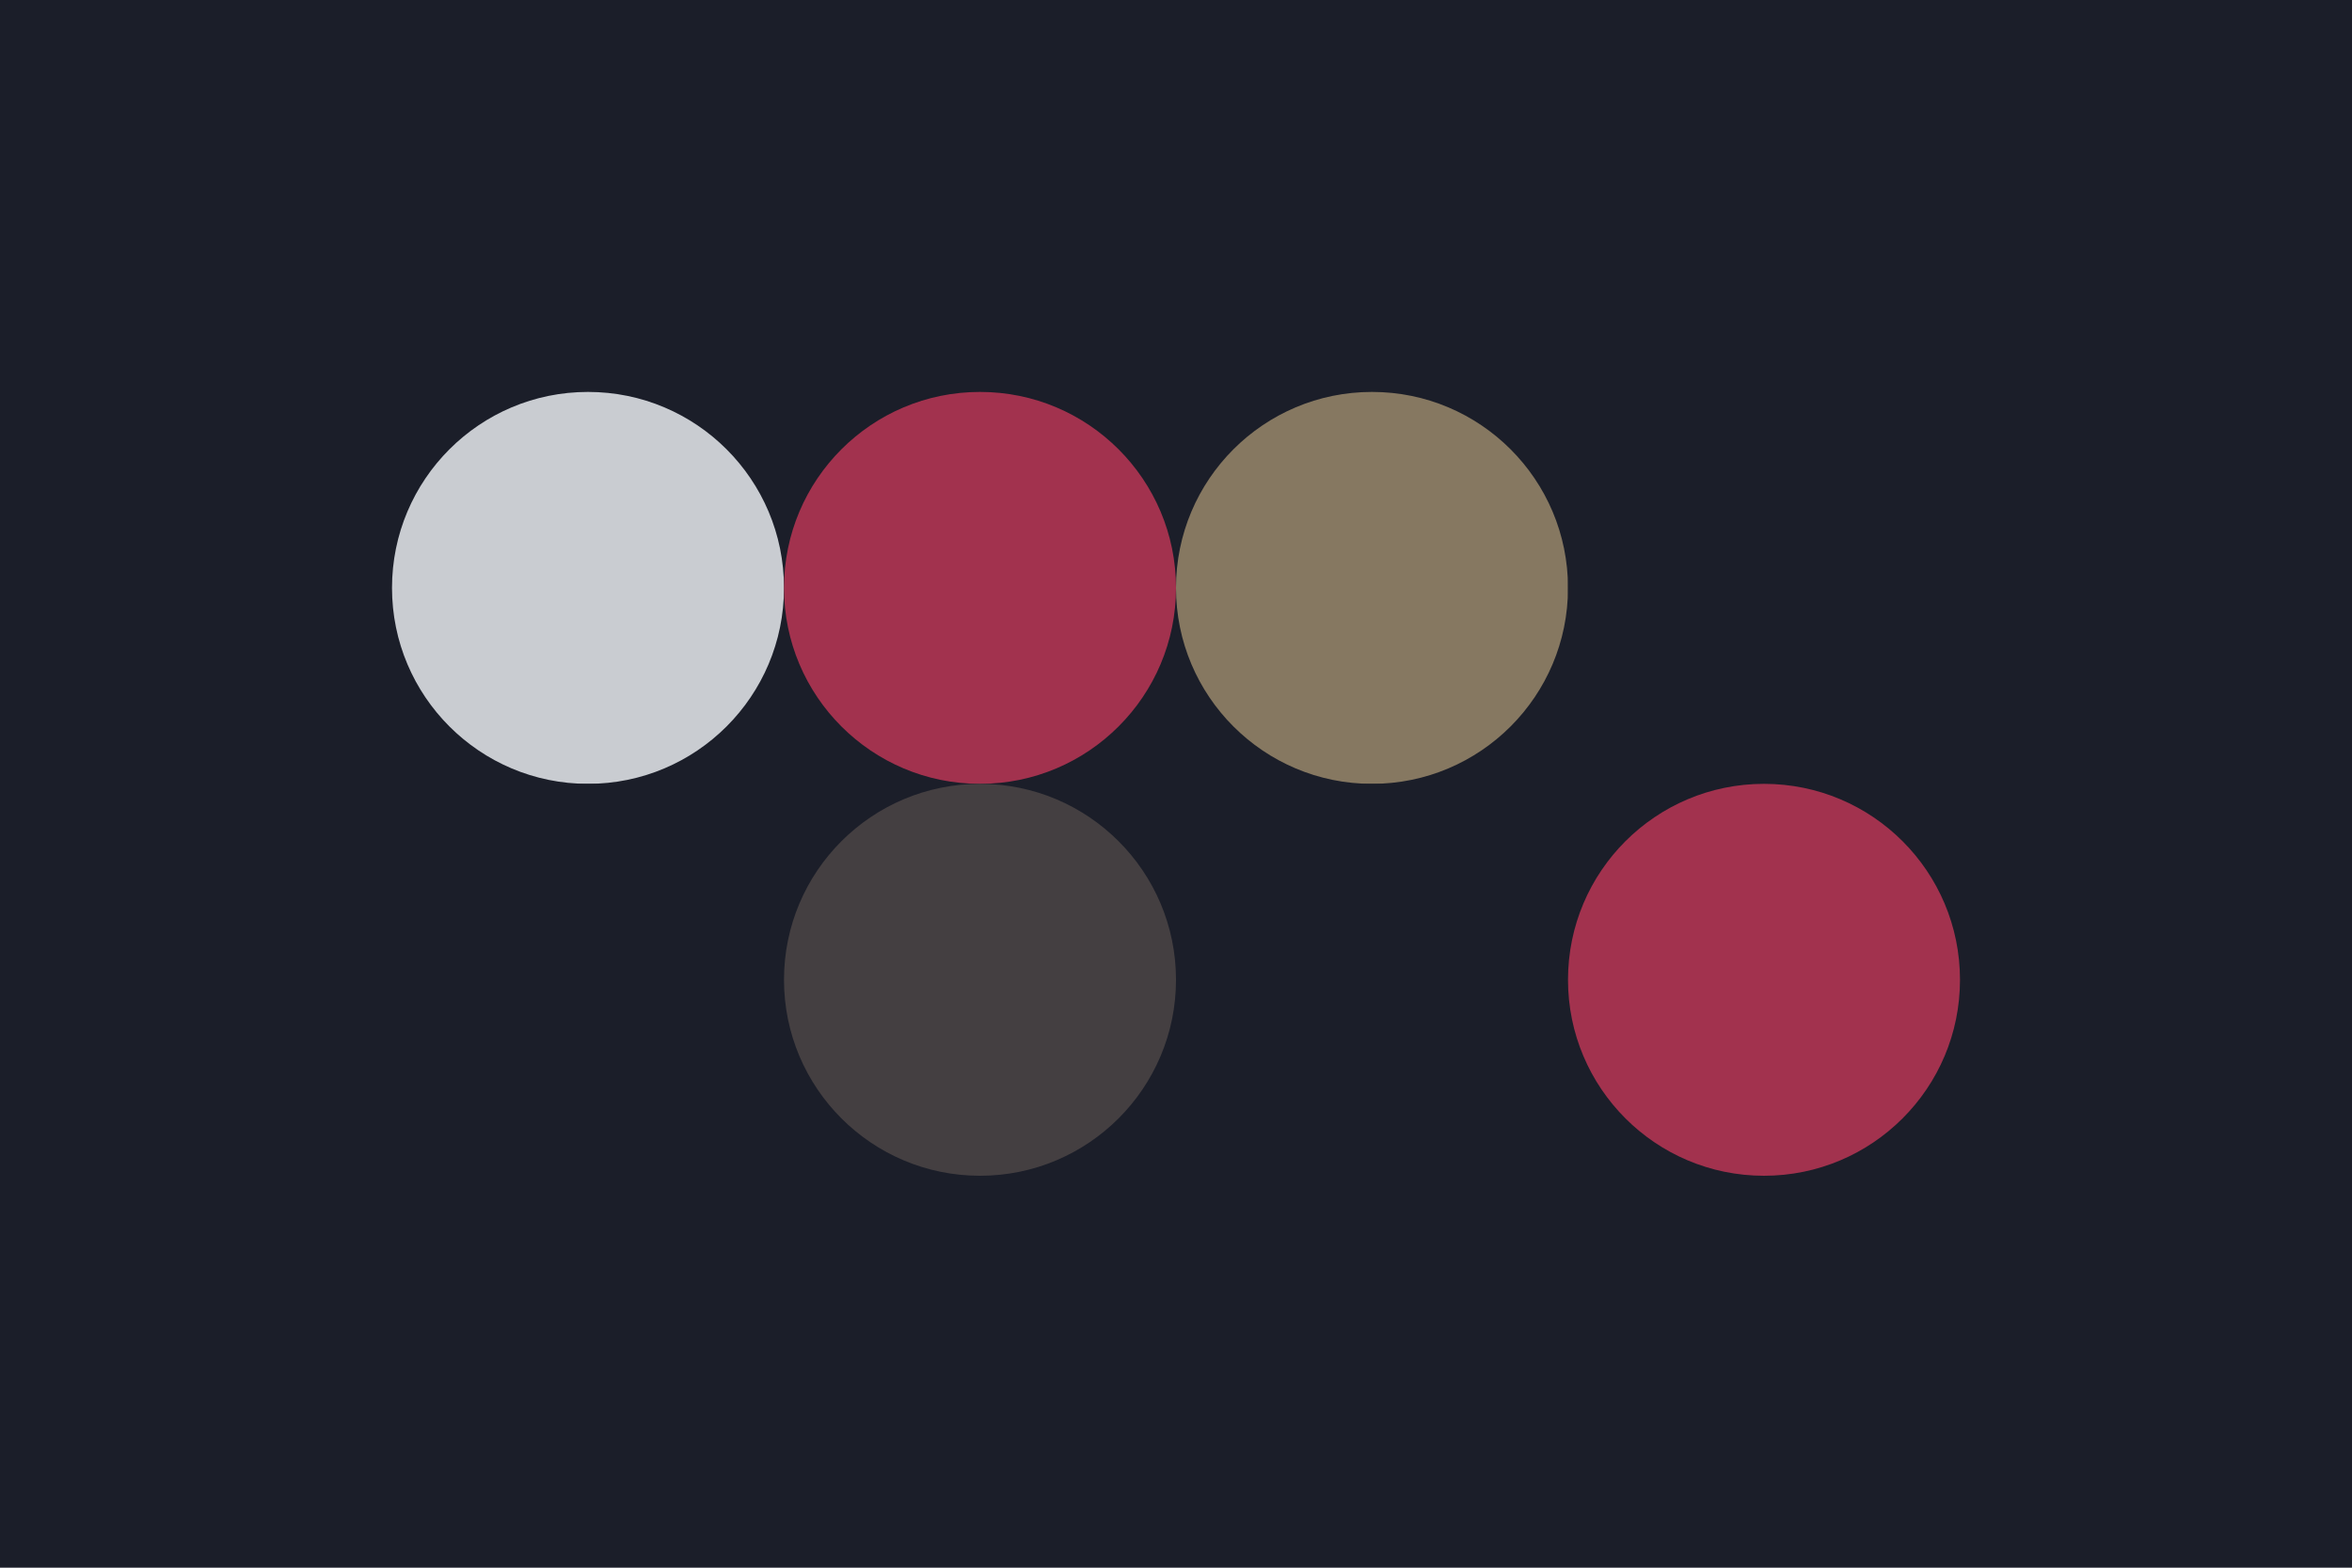 <svg width="96px" height="64px" xmlns="http://www.w3.org/2000/svg" baseProfile="full" version="1.1">
  <!-- Author: Aeriform based on Psygnosia by Arne-->
  <rect width='96' height='64' id='background' fill='#1b1e29'></rect>
  <!-- Foreground -->
  <circle cx='24' cy='24' r='8' id='f_high' fill='#c9ccd1'></circle>
  <circle cx='40' cy='24' r='8' id='f_med' fill='#a2324e'></circle>
  <circle cx='56' cy='24' r='8' id='f_low' fill='#867861'></circle>
  <circle cx='72' cy='24' r='8' id='f_inv' fill='#1b1e29'></circle>
  <!-- Background -->
  <circle cx='24' cy='40' r='8' id='b_high' fill='#1b1e29'></circle>
  <circle cx='40' cy='40' r='8' id='b_med' fill='#443f41'></circle>z
  <circle cx='56' cy='40' r='8' id='b_low' fill='#1b1e29'></circle>
  <circle cx='72' cy='40' r='8' id='b_inv' fill='#a2324e'></circle>
  <!-- Tape -->
  <desc id='tape_invert' fill='true'></desc>
  <desc id='tape_priority' fill='#a2324e'></desc>
  <desc id='tape_working' fill='#867861'></desc>
  <desc id='tape_submitted' fill='#362747'></desc>
  <desc id='tape_approved' fill='#e08b79'></desc>
  <desc id='tape_done' fill='#546a00'></desc>
</svg>
